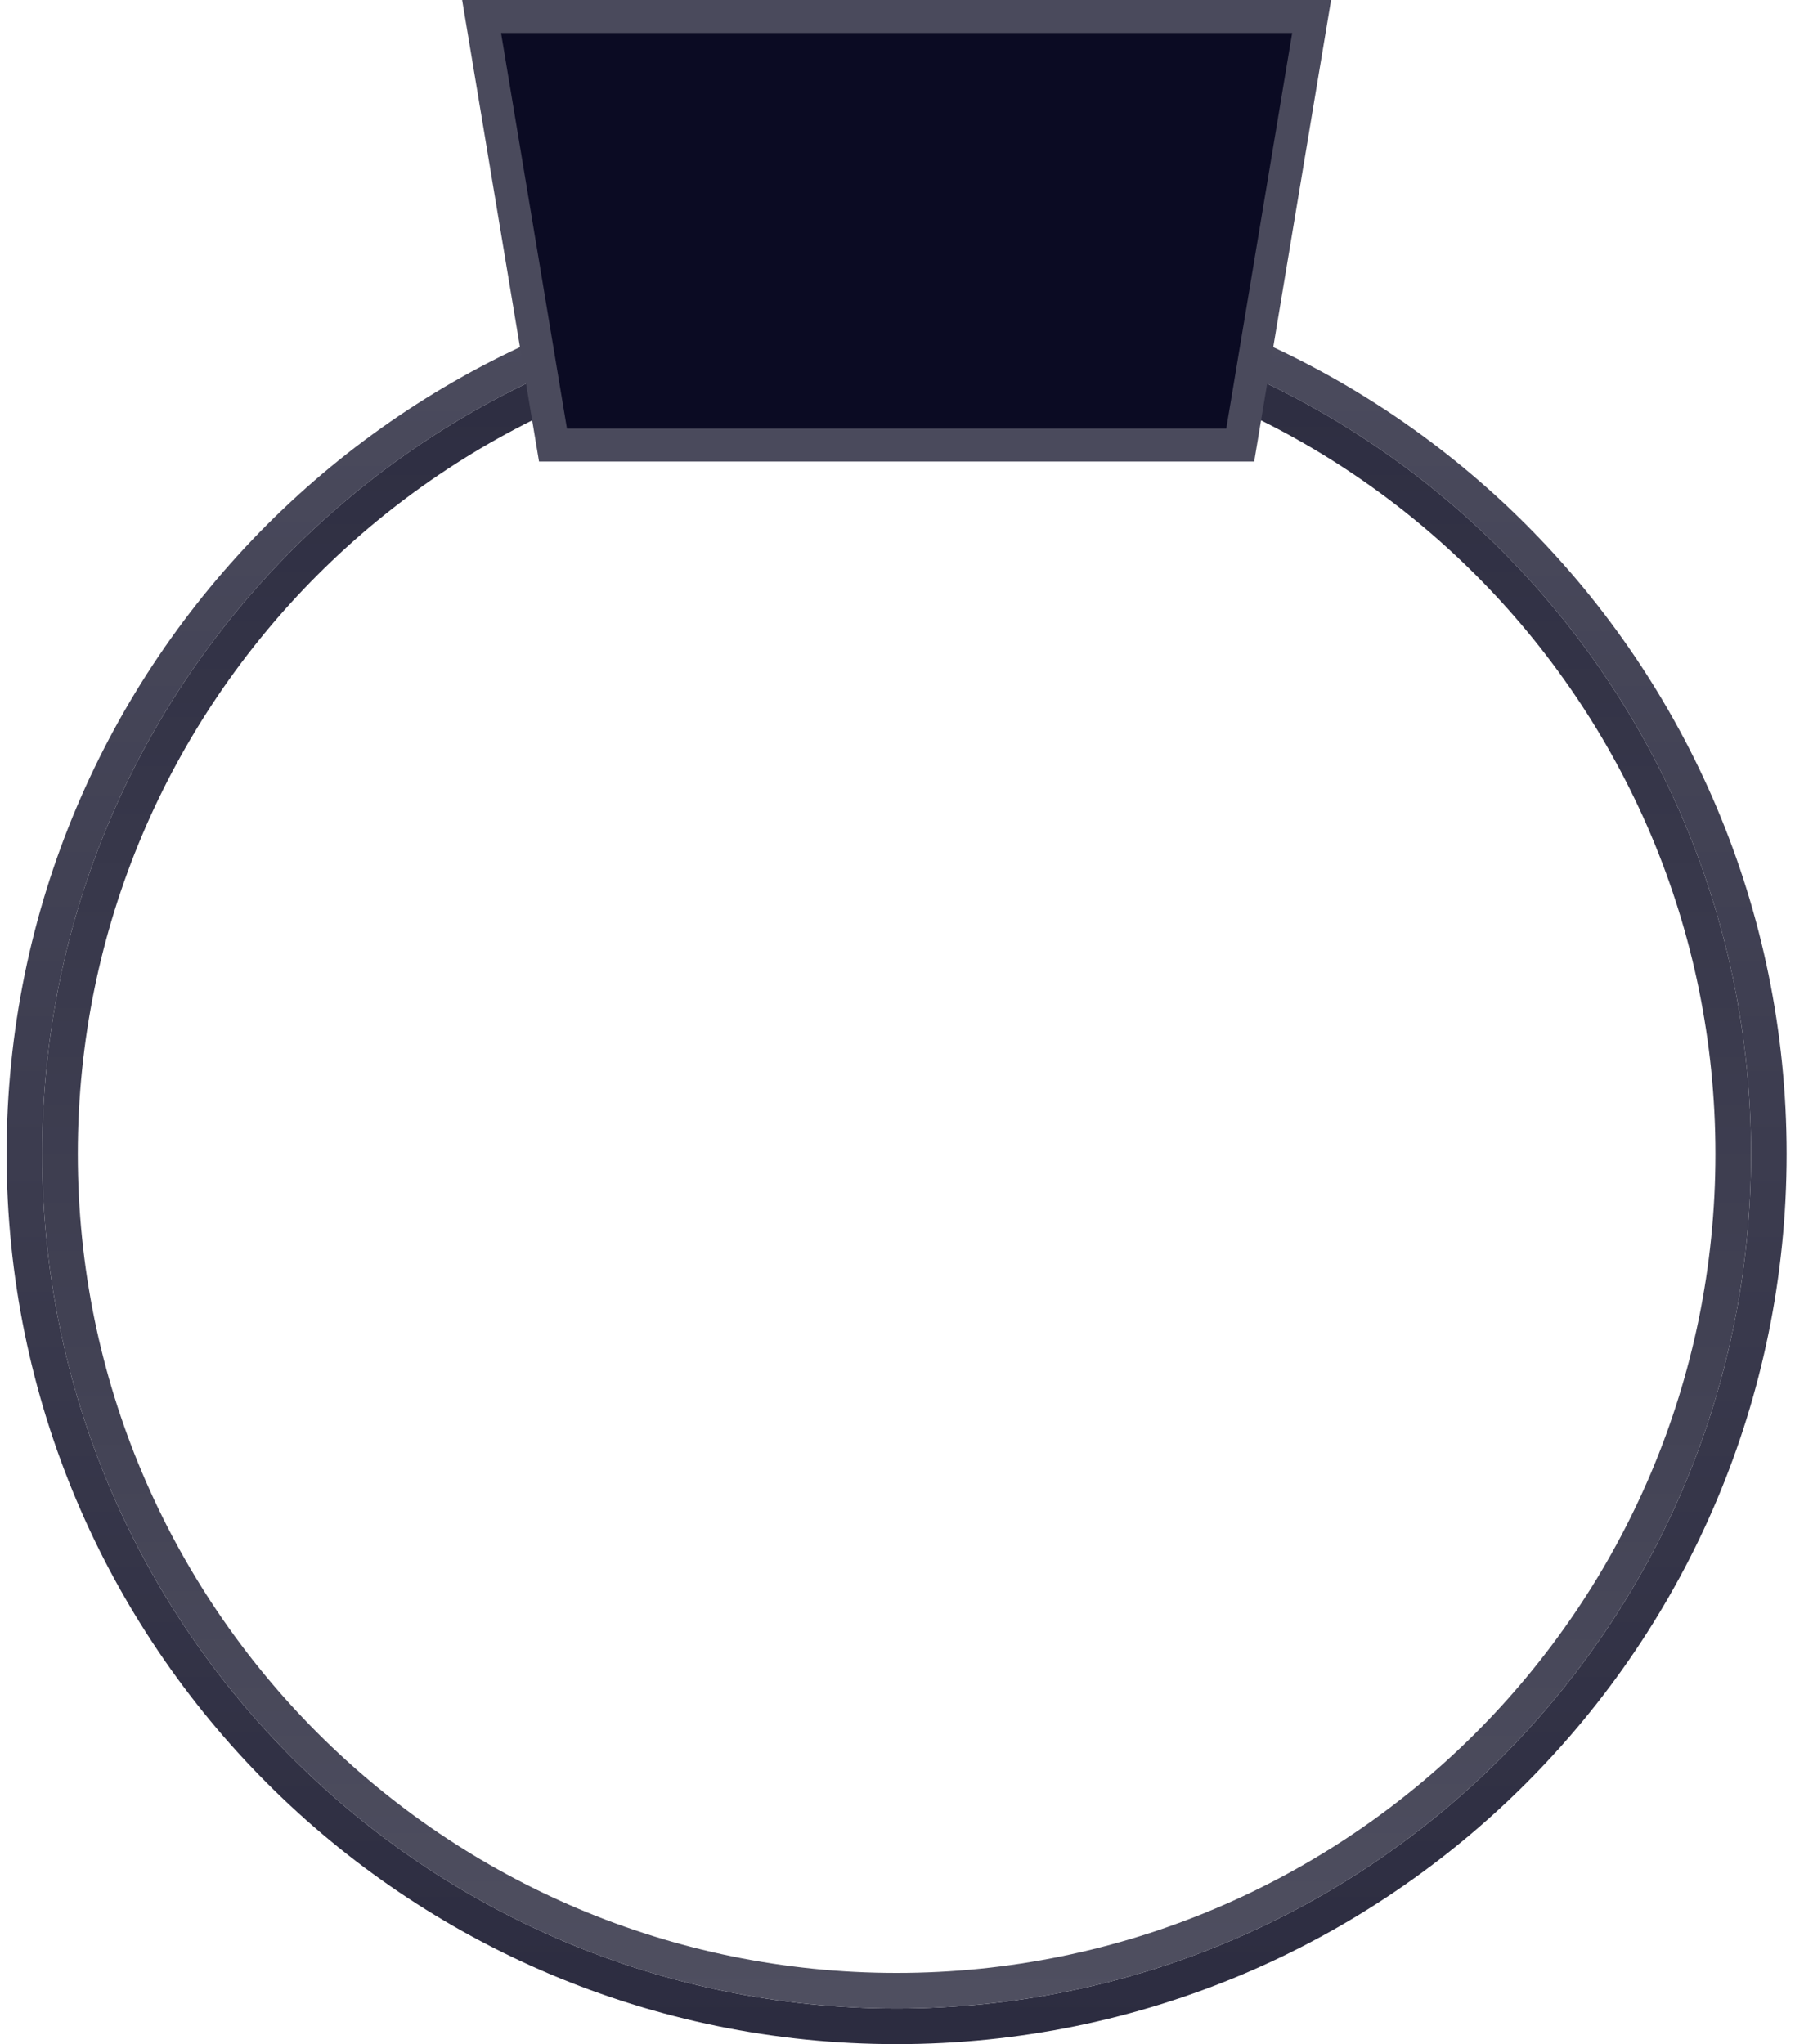 <?xml version="1.0" encoding="UTF-8"?>
<svg width="55px" height="62px" viewBox="0 0 55 62" version="1.1" xmlns="http://www.w3.org/2000/svg" xmlns:xlink="http://www.w3.org/1999/xlink">
    <!-- Generator: Sketch 52.6 (67491) - http://www.bohemiancoding.com/sketch -->
    <title>border-unranked</title>
    <desc>Created with Sketch.</desc>
    <defs>
        <linearGradient x1="50%" y1="100%" x2="50%" y2="3.061617e-15%" id="linearGradient-1">
            <stop stop-color="#2C2C40" offset="0%"></stop>
            <stop stop-color="#4C4C5E" offset="100%"></stop>
        </linearGradient>
        <linearGradient x1="50%" y1="100%" x2="50%" y2="-2.48949813e-15%" id="linearGradient-2">
            <stop stop-color="#4F4F60" offset="0%"></stop>
            <stop stop-color="#2C2C40" offset="100%"></stop>
        </linearGradient>
    </defs>
    <g id="Design" stroke="none" stroke-width="1" fill="none" fill-rule="evenodd">
        <g id="playground" transform="translate(-963, -2467)" fill-rule="nonzero">
            <g id="border-unranked" transform="translate(963, 2468)">
                <g id="Group-3" transform="translate(0.2, 7)">
                    <path d="M27,0 C41.912,-2.73923269e-15 54,12.088 54,27 C54,41.912 41.912,54 27,54 C12.088,54 1.82615513e-15,41.912 0,27 C-1.82615513e-15,12.088 12.088,2.73923269e-15 27,0 Z M27,1.08 C12.685,1.08 1.08,12.685 1.08,27 C1.08,41.315 12.685,52.92 27,52.92 C41.315,52.92 52.92,41.315 52.92,27 C52.92,12.685 41.315,1.08 27,1.08 Z" id="Combined-Shape-Copy-21" fill="url(#linearGradient-1)"></path>
                    <path d="M27,1.08 C41.315,1.08 52.92,12.685 52.92,27 C52.92,41.315 41.315,52.92 27,52.92 C12.685,52.92 1.08,41.315 1.08,27 C1.08,12.685 12.685,1.08 27,1.08 Z M27,2.16 C13.281,2.16 2.16,13.281 2.16,27 C2.16,40.719 13.281,51.84 27,51.84 C40.719,51.84 51.84,40.719 51.84,27 C51.84,13.281 40.719,2.16 27,2.16 Z" id="Combined-Shape-Copy-22" fill="url(#linearGradient-2)"></path>
                </g>
                <g id="Group-8-Copy-8" transform="translate(15.2, 0)" fill="#0B0B23" stroke="#4A4A5C">
                    <g id="Group-8-Copy-2">
                        <path d="M-0.59,-0.5 L24.59,-0.5 L22.424,12.5 L1.576,12.5 L-0.59,-0.5 Z" id="Rectangle"></path>
                    </g>
                </g>
            </g>
        </g>
    </g>
</svg>